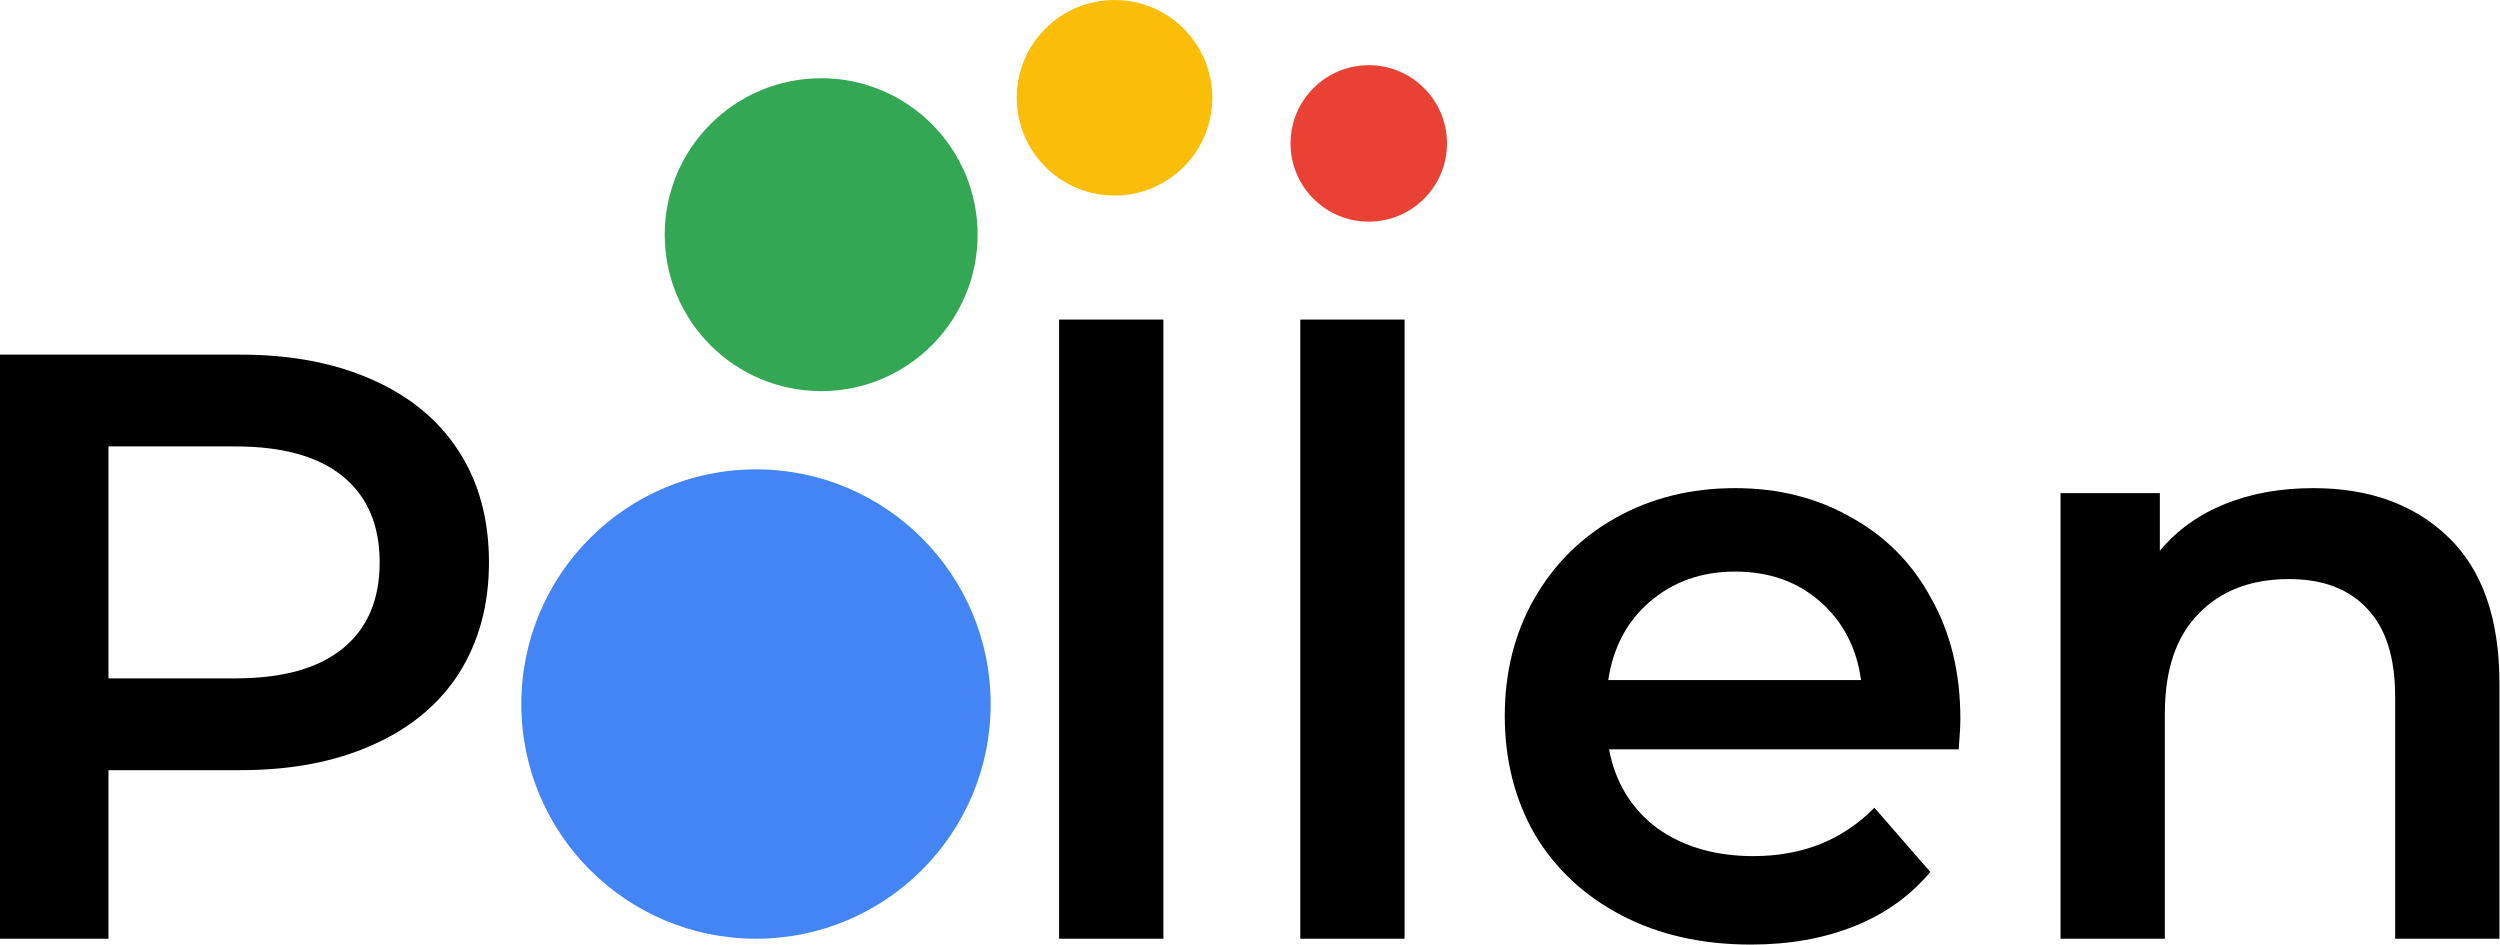 <svg width="2390" height="903" viewBox="0 0 2390 903" fill="none" xmlns="http://www.w3.org/2000/svg">
<path d="M229.738 339.023C278.132 339.023 320.145 347 355.775 362.954C391.938 378.908 419.592 401.776 438.737 431.557C457.881 461.338 467.454 496.702 467.454 537.651C467.454 578.068 457.881 613.433 438.737 643.746C419.592 673.526 391.938 696.394 355.775 712.348C320.145 728.302 278.132 736.279 229.738 736.279H103.701V897.415H0V339.023H229.738ZM224.952 648.532C270.155 648.532 304.457 638.959 327.856 619.814C351.255 600.67 362.955 573.282 362.955 537.651C362.955 502.02 351.255 474.633 327.856 455.488C304.457 436.343 270.155 426.77 224.952 426.77H103.701V648.532H224.952Z" fill="black"/>
<path d="M1012.48 305.521H1112.2V897.416H1012.48V305.521Z" fill="black"/>
<path d="M1243.07 305.521H1342.78V897.416H1243.07V305.521Z" fill="black"/>
<path d="M1874.1 686.823C1874.1 693.736 1873.57 703.574 1872.51 716.338H1538.27C1544.12 747.714 1559.28 772.709 1583.74 791.322C1608.73 809.403 1639.58 818.444 1676.27 818.444C1723.07 818.444 1761.63 803.021 1791.94 772.177L1845.38 833.6C1826.24 856.467 1802.04 873.751 1772.79 885.451C1743.54 897.15 1710.57 903 1673.88 903C1627.08 903 1585.87 893.694 1550.23 875.08C1514.6 856.467 1486.95 830.675 1467.27 797.703C1448.13 764.2 1438.56 726.442 1438.56 684.429C1438.56 642.949 1447.86 605.723 1466.48 572.751C1485.62 539.248 1511.94 513.189 1545.45 494.576C1578.95 475.963 1616.71 466.657 1658.72 466.657C1700.2 466.657 1737.16 475.963 1769.6 494.576C1802.57 512.657 1828.1 538.45 1846.18 571.953C1864.8 604.925 1874.1 643.215 1874.1 686.823ZM1658.72 546.427C1626.81 546.427 1599.69 555.999 1577.36 575.144C1555.55 593.757 1542.26 618.752 1537.47 650.128H1779.18C1774.92 619.284 1761.89 594.289 1740.09 575.144C1718.28 555.999 1691.16 546.427 1658.72 546.427Z" fill="black"/>
<path d="M2211.59 466.657C2265.3 466.657 2308.37 482.345 2340.81 513.721C2373.25 545.097 2389.47 591.63 2389.47 653.319V897.416H2289.76V666.082C2289.76 628.856 2280.99 600.937 2263.44 582.324C2245.89 563.179 2220.89 553.606 2188.45 553.606C2151.76 553.606 2122.78 564.774 2101.5 587.11C2080.23 608.914 2069.6 640.556 2069.6 682.036V897.416H1969.88V471.443H2064.81V526.484C2081.29 506.808 2102.03 491.917 2127.03 481.813C2152.02 471.709 2180.21 466.657 2211.59 466.657Z" fill="black"/>
<circle cx="722.716" cy="673.062" r="224.354" fill="#4385F5"/>
<circle cx="785.037" cy="224.354" r="149.569" fill="#34A755"/>
<path d="M1158.96 93.481C1158.96 145.109 1117.11 186.962 1065.48 186.962C1013.85 186.962 971.999 145.109 971.999 93.481C971.999 41.853 1013.85 0 1065.48 0C1117.11 0 1158.96 41.853 1158.96 93.481Z" fill="#FBBE08"/>
<path d="M1383.32 137.106C1383.32 178.408 1349.83 211.891 1308.53 211.891C1267.23 211.891 1233.75 178.408 1233.75 137.106C1233.75 95.803 1267.23 62.321 1308.53 62.321C1349.83 62.321 1383.32 95.803 1383.32 137.106Z" fill="#E94234"/>
</svg>
